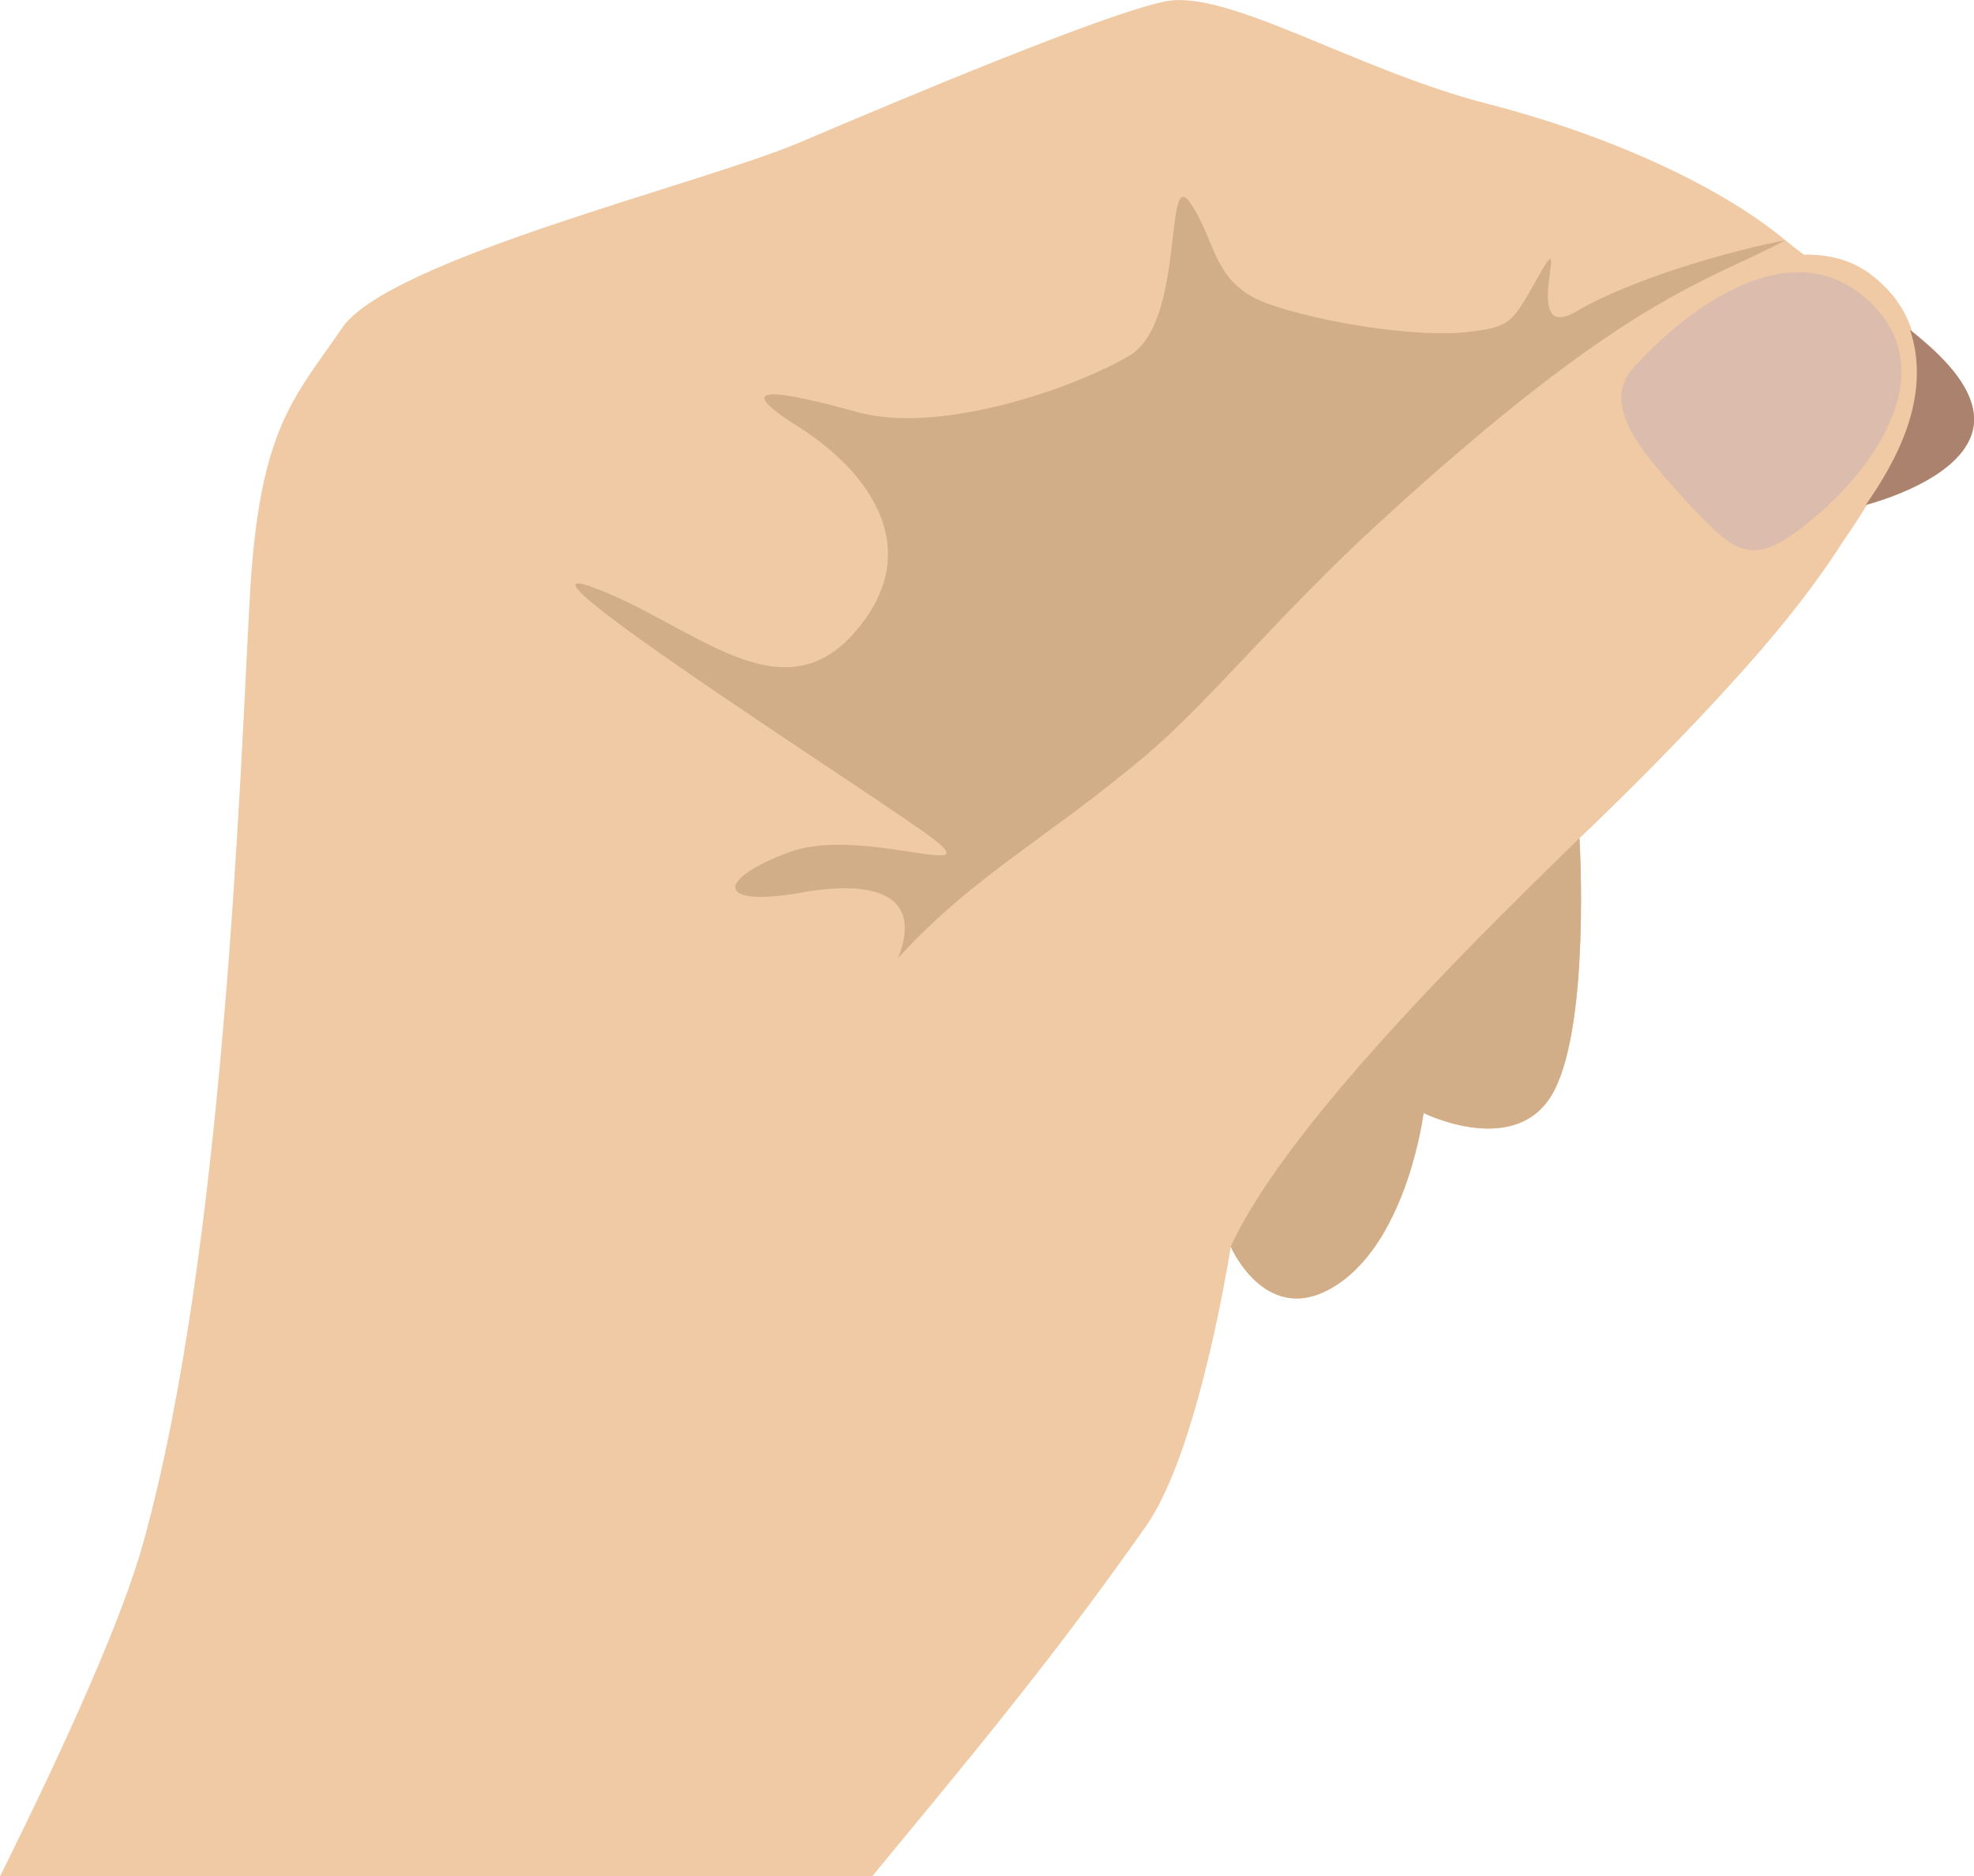<svg xmlns="http://www.w3.org/2000/svg" viewBox="0 0 89.478 85.056" enable-background="new 0 0 89.478 85.056"><g fill-rule="evenodd"><path fill="#efcaa4" d="m39.53 85.06c3.915-4.765 7.953-9.518 12.425-15.893 2.419-3.448 3.831-12.65 3.831-12.65s1.658 3.829 4.846 1.707c3.189-2.123 3.897-7.767 3.897-7.767s4.306 2.142 5.932-1.037c1.626-3.178 1.134-11.42 1.134-11.42s4.503-4.249 8.108-8.397c1.861-2.142 3.071-3.855 3.806-5.01.398-.574.776-1.148 1.123-1.719.895-.245 5.165-1.555 4.827-4.154-.167-1.28-1.319-2.514-2.787-3.687-.285-.943-.863-1.801-1.806-2.542-.865-.68-1.916-.97-3.102-.948-.297-.22-.576-.436-.832-.649-2.715-2.266-7.585-4.665-13.536-6.196-5.951-1.53-11.768-5.216-14.593-4.633-2.825.583-12.13 4.511-16.572 6.399-4.446 1.888-18.623 5.29-20.736 8.415-2.113 3.126-3.733 4.431-4.165 12.08-.431 7.648-1.131 29.669-4.837 42.981-.931 3.348-3.332 8.75-6.493 15.12h39.53"/><path fill="#d1ad88" d="m40.703 43.43c1.058-2.605-.617-3.64-4.419-2.963-3.802.677-3.9-.577-.5-1.841 3.399-1.264 9.84 1.684 5.865-1.076-3.975-2.76-19.232-12.564-14.748-10.915 4.483 1.649 8.454 5.885 11.82 2.053 3.366-3.832.565-7.397-2.563-9.366-3.128-1.969-.986-1.66 2.711-.639 3.697 1.02 9.746-1.045 12.317-2.555 2.571-1.51 1.56-8.689 2.768-6.926 1.208 1.762 1 3.681 3.546 4.578 2.545.896 6.828 1.514 8.952 1.277 2.123-.237 2.063-.399 3.403-2.74 1.34-2.342-.979 3.312 1.592 1.803 2.571-1.51 7.079-2.773 9.487-3.231-3.618 1.935-7.18 2.492-18.447 12.829-4.546 4.171-7.665 8.08-10.497 10.479-4.586 3.874-7.804 5.432-11.287 9.233"/><path fill="#ab826d" d="m84.57 22.889c.723-.192 5.241-1.502 4.894-4.172-.17-1.308-1.369-2.566-2.882-3.762 1.027 3.121-.748 6.116-2.01 7.934"/><path fill="#dbbcad" d="m76.74 23.05c-2.02-2.225-4.275-4.559-2.747-6.318 1.528-1.758 6.551-6.437 10.373-3.38 3.822 3.057.889 7.523-1.968 9.975-2.858 2.45-3.553 1.916-5.658-.277"/><path fill="#d1ad88" d="m55.786 56.51c0 0 1.658 3.829 4.847 1.707 3.188-2.122 3.896-7.767 3.896-7.767s4.306 2.142 5.932-1.037c1.626-3.178 1.134-11.42 1.134-11.42-3.232 3.179-13.1 12.596-15.809 18.517"/></g></svg>